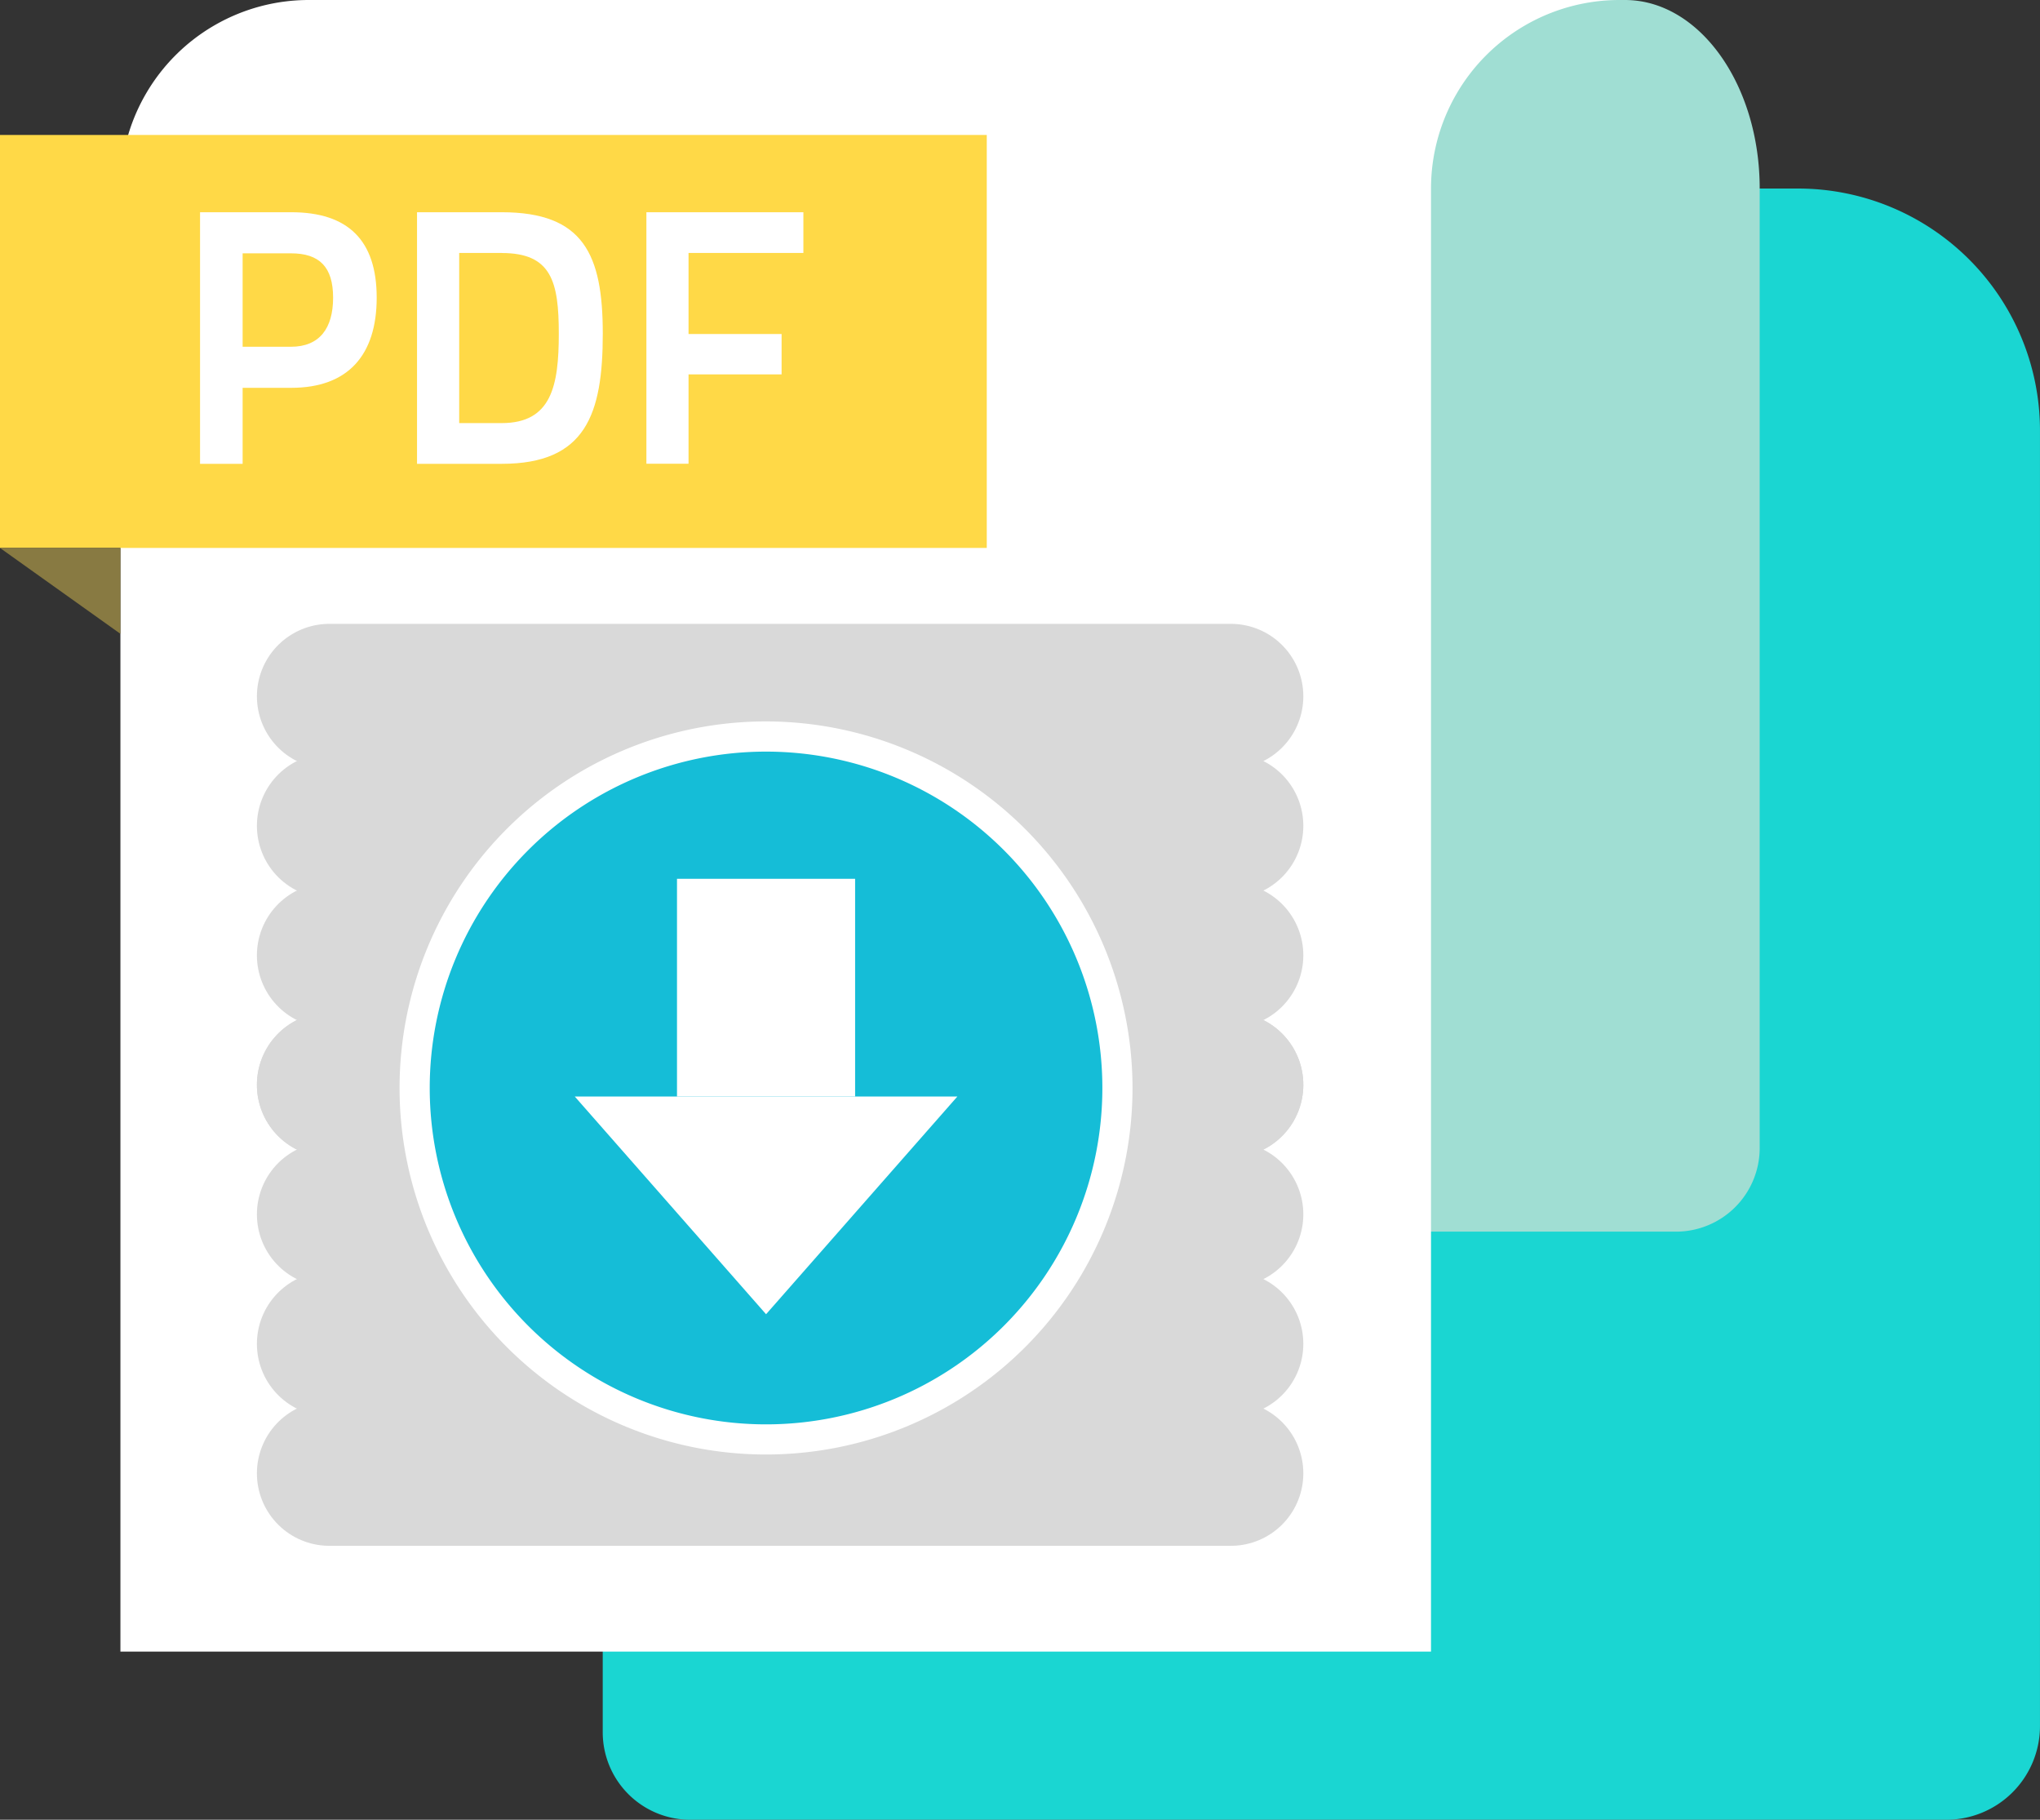 <svg xmlns="http://www.w3.org/2000/svg" xmlns:xlink="http://www.w3.org/1999/xlink" width="84.466" height="75.333" viewBox="0 0 84.466 75.333">
  <rect x="0" y="0" width="84.466" height="75.333" fill="#333333" stroke="none"/>
  <defs>
    <clipPath id="clip-path">
      <rect id="Rectángulo_45167" data-name="Rectángulo 45167" width="84.466" height="75.333" fill="none"/>
    </clipPath>
    <clipPath id="clip-path-3">
      <rect id="Rectángulo_45163" data-name="Rectángulo 45163" width="59.509" height="67.528" fill="none"/>
    </clipPath>
  </defs>
  <g id="Grupo_178050" data-name="Grupo 178050" transform="translate(3348.466 9322)">
    <g id="Grupo_157466" data-name="Grupo 157466" transform="translate(-3348.466 -9322)">
      <g id="Grupo_144739" data-name="Grupo 144739" clip-path="url(#clip-path)">
        <g id="Grupo_144738" data-name="Grupo 144738">
          <g id="Grupo_144737" data-name="Grupo 144737" clip-path="url(#clip-path)">
            <g id="Grupo_144736" data-name="Grupo 144736" transform="translate(24.958 7.805)" style="mix-blend-mode: multiply;isolation: isolate">
              <g id="Grupo_144735" data-name="Grupo 144735">
                <g id="Grupo_144734" data-name="Grupo 144734" clip-path="url(#clip-path-3)">
                  <path id="Trazado_187000" data-name="Trazado 187000" d="M139.211,93.665H87.2a3.622,3.622,0,0,1-3.622-3.622V26.137h49.491a10.018,10.018,0,0,1,10.018,10.018V89.788a3.877,3.877,0,0,1-3.877,3.877" transform="translate(-83.58 -26.137)" fill="#1ad6d2"/>
                </g>
              </g>
            </g>
            <path id="Trazado_187001" data-name="Trazado 187001" d="M152.864,12.381V7.805c0-4.311-2.5-7.805-5.58-7.805h-.766c-3.082,0-8.138,3.494-8.138,7.805H114.065V50.987H149.4a3.464,3.464,0,0,0,3.464-3.464Z" transform="translate(-80.004)" fill="#a0ded3"/>
            <path id="Trazado_187002" data-name="Trazado 187002" d="M78.765,0H24.5a7.8,7.8,0,0,0-7.805,7.805V68.372H70.96V7.805A7.805,7.805,0,0,1,78.765,0" transform="translate(-11.709)" fill="#fff"/>
            <line id="Línea_296" data-name="Línea 296" x2="37.327" transform="translate(13.637 28.826)" fill="#fff"/>
            <line id="Línea_297" data-name="Línea 297" x2="37.327" transform="translate(13.637 28.826)" fill="none" stroke="#d9d9d9" stroke-linecap="round" stroke-miterlimit="10" stroke-width="6"/>
            <line id="Línea_298" data-name="Línea 298" x2="37.327" transform="translate(13.637 34.187)" fill="#fff"/>
            <line id="Línea_299" data-name="Línea 299" x2="37.327" transform="translate(13.637 34.187)" fill="none" stroke="#d9d9d9" stroke-linecap="round" stroke-miterlimit="10" stroke-width="6"/>
            <line id="Línea_300" data-name="Línea 300" x2="37.327" transform="translate(13.637 39.548)" fill="#fff"/>
            <line id="Línea_301" data-name="Línea 301" x2="37.327" transform="translate(13.637 39.548)" fill="none" stroke="#d9d9d9" stroke-linecap="round" stroke-miterlimit="10" stroke-width="6"/>
            <line id="Línea_302" data-name="Línea 302" x2="37.327" transform="translate(13.637 44.909)" fill="#fff"/>
            <line id="Línea_303" data-name="Línea 303" x2="37.327" transform="translate(13.637 44.909)" fill="none" stroke="#d9d9d9" stroke-linecap="round" stroke-miterlimit="10" stroke-width="6"/>
            <line id="Línea_304" data-name="Línea 304" x2="37.327" transform="translate(13.637 44.909)" fill="#fff"/>
            <line id="Línea_305" data-name="Línea 305" x2="37.327" transform="translate(13.637 44.909)" fill="none" stroke="#d9d9d9" stroke-linecap="round" stroke-miterlimit="10" stroke-width="6"/>
            <line id="Línea_306" data-name="Línea 306" x2="37.327" transform="translate(13.637 50.271)" fill="#fff"/>
            <line id="Línea_307" data-name="Línea 307" x2="37.327" transform="translate(13.637 50.271)" fill="none" stroke="#d9d9d9" stroke-linecap="round" stroke-miterlimit="10" stroke-width="6"/>
            <line id="Línea_308" data-name="Línea 308" x2="37.327" transform="translate(13.637 55.632)" fill="#fff"/>
            <line id="Línea_309" data-name="Línea 309" x2="37.327" transform="translate(13.637 55.632)" fill="none" stroke="#d9d9d9" stroke-linecap="round" stroke-miterlimit="10" stroke-width="6"/>
            <line id="Línea_310" data-name="Línea 310" x2="37.327" transform="translate(13.637 60.993)" fill="#fff"/>
            <line id="Línea_311" data-name="Línea 311" x2="37.327" transform="translate(13.637 60.993)" fill="none" stroke="#d9d9d9" stroke-linecap="round" stroke-miterlimit="10" stroke-width="6"/>
            <rect id="Rectángulo_45164" data-name="Rectángulo 45164" width="40.857" height="17.096" transform="translate(0 5.587)" fill="#ffd947"/>
            <path id="Trazado_187003" data-name="Trazado 187003" d="M4.985,79.517,0,75.963H4.985Z" transform="translate(0 -53.279)" fill="#887a42"/>
            <path id="Trazado_187004" data-name="Trazado 187004" d="M29.5,36.693v3.146H27.737V29.424h3.777c2.363,0,3.537,1.174,3.537,3.537s-1.174,3.732-3.537,3.732Zm2-1.7c1.189,0,1.746-.768,1.746-2.032s-.557-1.836-1.746-1.836h-2v3.868Z" transform="translate(-19.454 -20.638)" fill="#fff"/>
            <path id="Trazado_187005" data-name="Trazado 187005" d="M57.825,39.839V29.424h3.507c3.386,0,4.184,1.746,4.184,5.027,0,3.341-.707,5.388-4.184,5.388Zm3.507-8.729H59.571v7.043h1.761c2.062,0,2.363-1.55,2.363-3.7s-.3-3.341-2.363-3.341" transform="translate(-40.558 -20.638)" fill="#fff"/>
            <path id="Trazado_187006" data-name="Trazado 187006" d="M89.627,29.424h6.5V31.11H91.372v3.356h3.853v1.67H91.372v3.7H89.627Z" transform="translate(-62.863 -20.638)" fill="#fff"/>
            <path id="Trazado_187007" data-name="Trazado 187007" d="M72.045,131.205a14.55,14.55,0,1,1,14.55-14.55,14.566,14.566,0,0,1-14.55,14.55" transform="translate(-40.326 -71.616)" fill="#15bdd7"/>
            <path id="Trazado_187008" data-name="Trazado 187008" d="M70.578,101.264a13.925,13.925,0,1,1-13.925,13.925,13.925,13.925,0,0,1,13.925-13.925m0-1.25a15.174,15.174,0,1,0,15.174,15.174,15.191,15.191,0,0,0-15.174-15.174" transform="translate(-38.86 -70.149)" fill="#fff"/>
            <rect id="Rectángulo_45165" data-name="Rectángulo 45165" width="7.375" height="9.013" transform="translate(28.031 36.38)" fill="#fff"/>
            <path id="Trazado_187009" data-name="Trazado 187009" d="M79.695,152.014l7.921,9.013,7.921-9.013Z" transform="translate(-55.897 -106.621)" fill="#fff"/>
          </g>
        </g>
      </g>
    </g>
  </g>
</svg>

